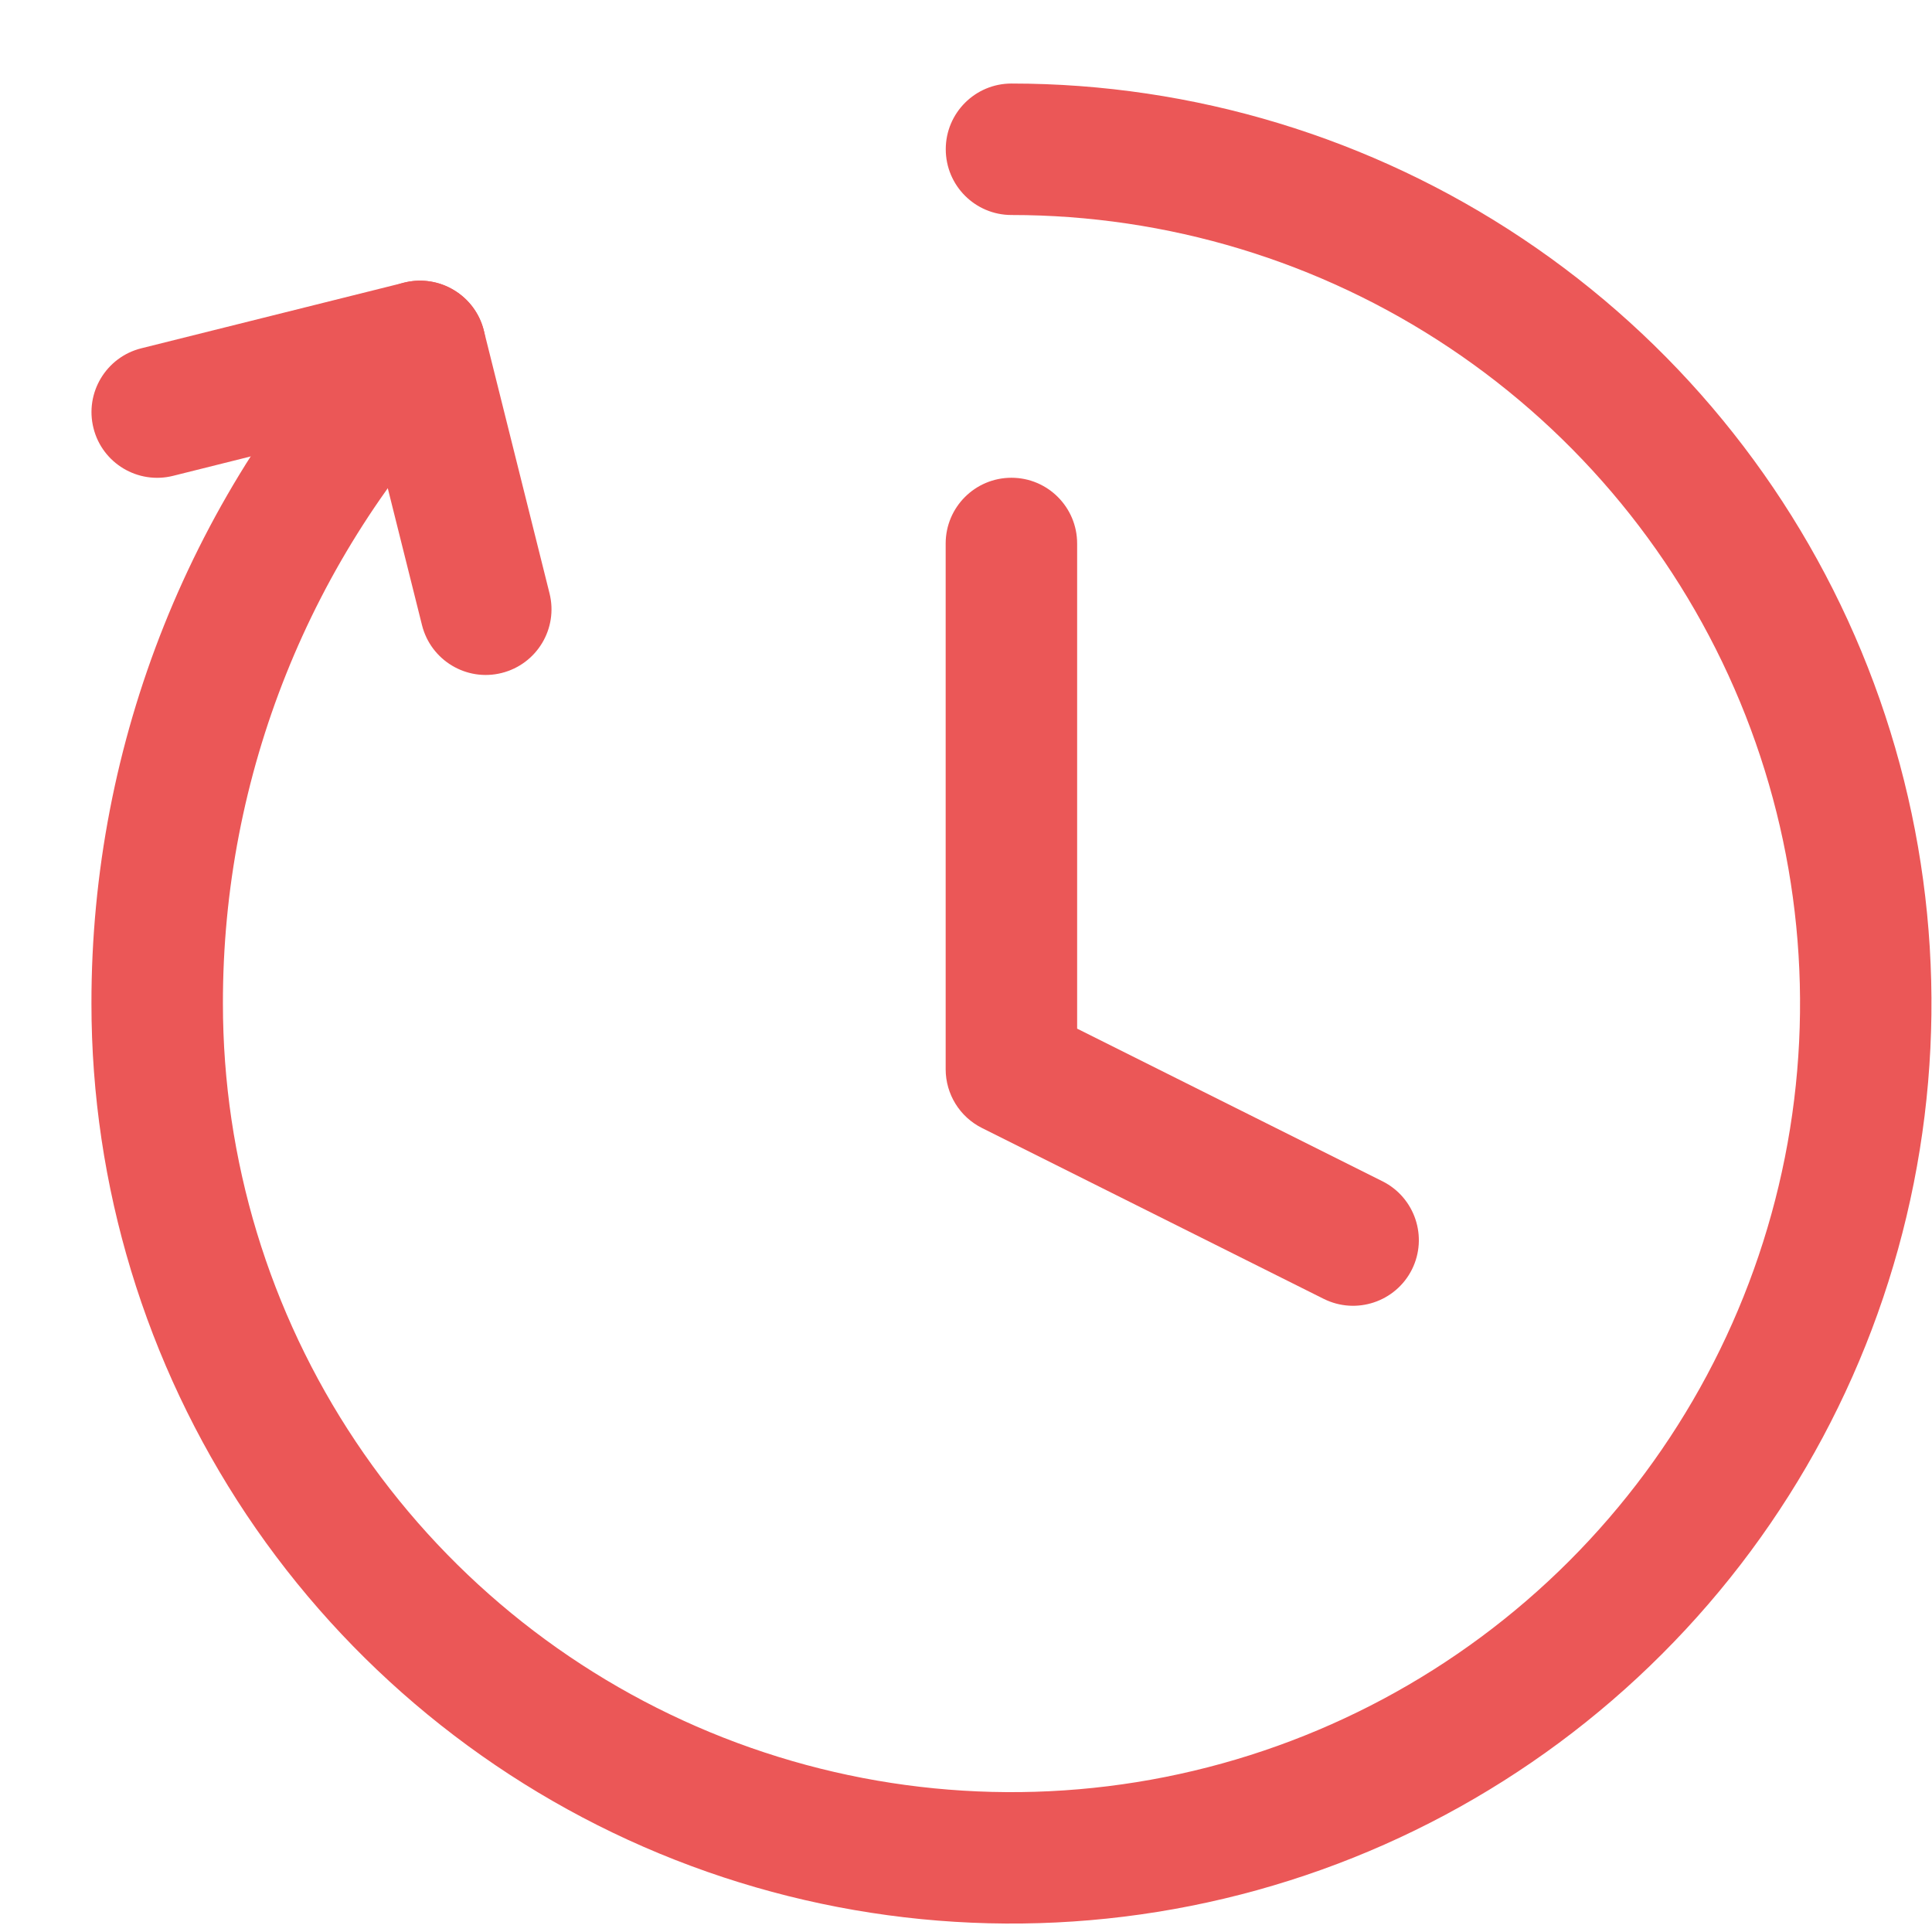 <svg width="21" height="21" viewBox="0 0 21 21" fill="none" xmlns="http://www.w3.org/2000/svg">
<path fill-rule="evenodd" clip-rule="evenodd" d="M10.28 1.622C10.28 1.228 10.6 0.908 10.994 0.908C12.972 0.908 14.905 1.495 16.55 2.594C18.194 3.692 19.476 5.254 20.233 7.081C20.99 8.909 21.188 10.919 20.802 12.859C20.416 14.799 19.464 16.581 18.065 17.979C16.667 19.378 14.885 20.33 12.945 20.716C11.005 21.102 8.995 20.904 7.167 20.147C5.34 19.39 3.778 18.108 2.679 16.464C1.581 14.819 0.994 12.886 0.994 10.909C0.991 8.065 2.085 5.329 4.049 3.272C4.321 2.987 4.773 2.976 5.059 3.249C5.344 3.521 5.355 3.973 5.082 4.259C3.373 6.05 2.42 8.431 2.423 10.907L2.423 10.908C2.423 12.604 2.925 14.261 3.867 15.67C4.809 17.08 6.148 18.178 7.714 18.827C9.28 19.476 11.004 19.646 12.666 19.315C14.329 18.984 15.856 18.168 17.055 16.969C18.254 15.77 19.07 14.243 19.401 12.58C19.732 10.918 19.562 9.194 18.913 7.628C18.264 6.062 17.166 4.723 15.756 3.781C14.347 2.839 12.689 2.337 10.994 2.337C10.6 2.337 10.28 2.017 10.28 1.622Z" fill="#EB5757"/>
<path fill-rule="evenodd" clip-rule="evenodd" d="M4.933 3.153C5.096 3.25 5.213 3.408 5.259 3.592L5.973 6.449C6.069 6.832 5.836 7.219 5.453 7.315C5.071 7.411 4.683 7.178 4.587 6.795L4.046 4.631L1.882 5.172C1.499 5.268 1.111 5.035 1.016 4.653C0.92 4.27 1.153 3.882 1.535 3.786L4.393 3.072C4.576 3.026 4.771 3.055 4.933 3.153Z" fill="#EB5757"/>
<path fill-rule="evenodd" clip-rule="evenodd" d="M10.994 5.193C11.388 5.193 11.708 5.513 11.708 5.908V11.181L15.027 12.84C15.38 13.017 15.523 13.446 15.347 13.799C15.17 14.151 14.741 14.294 14.388 14.118L10.674 12.261C10.432 12.14 10.279 11.893 10.279 11.622V5.908C10.279 5.513 10.599 5.193 10.994 5.193Z" fill="#EB5757"/>
</svg>
